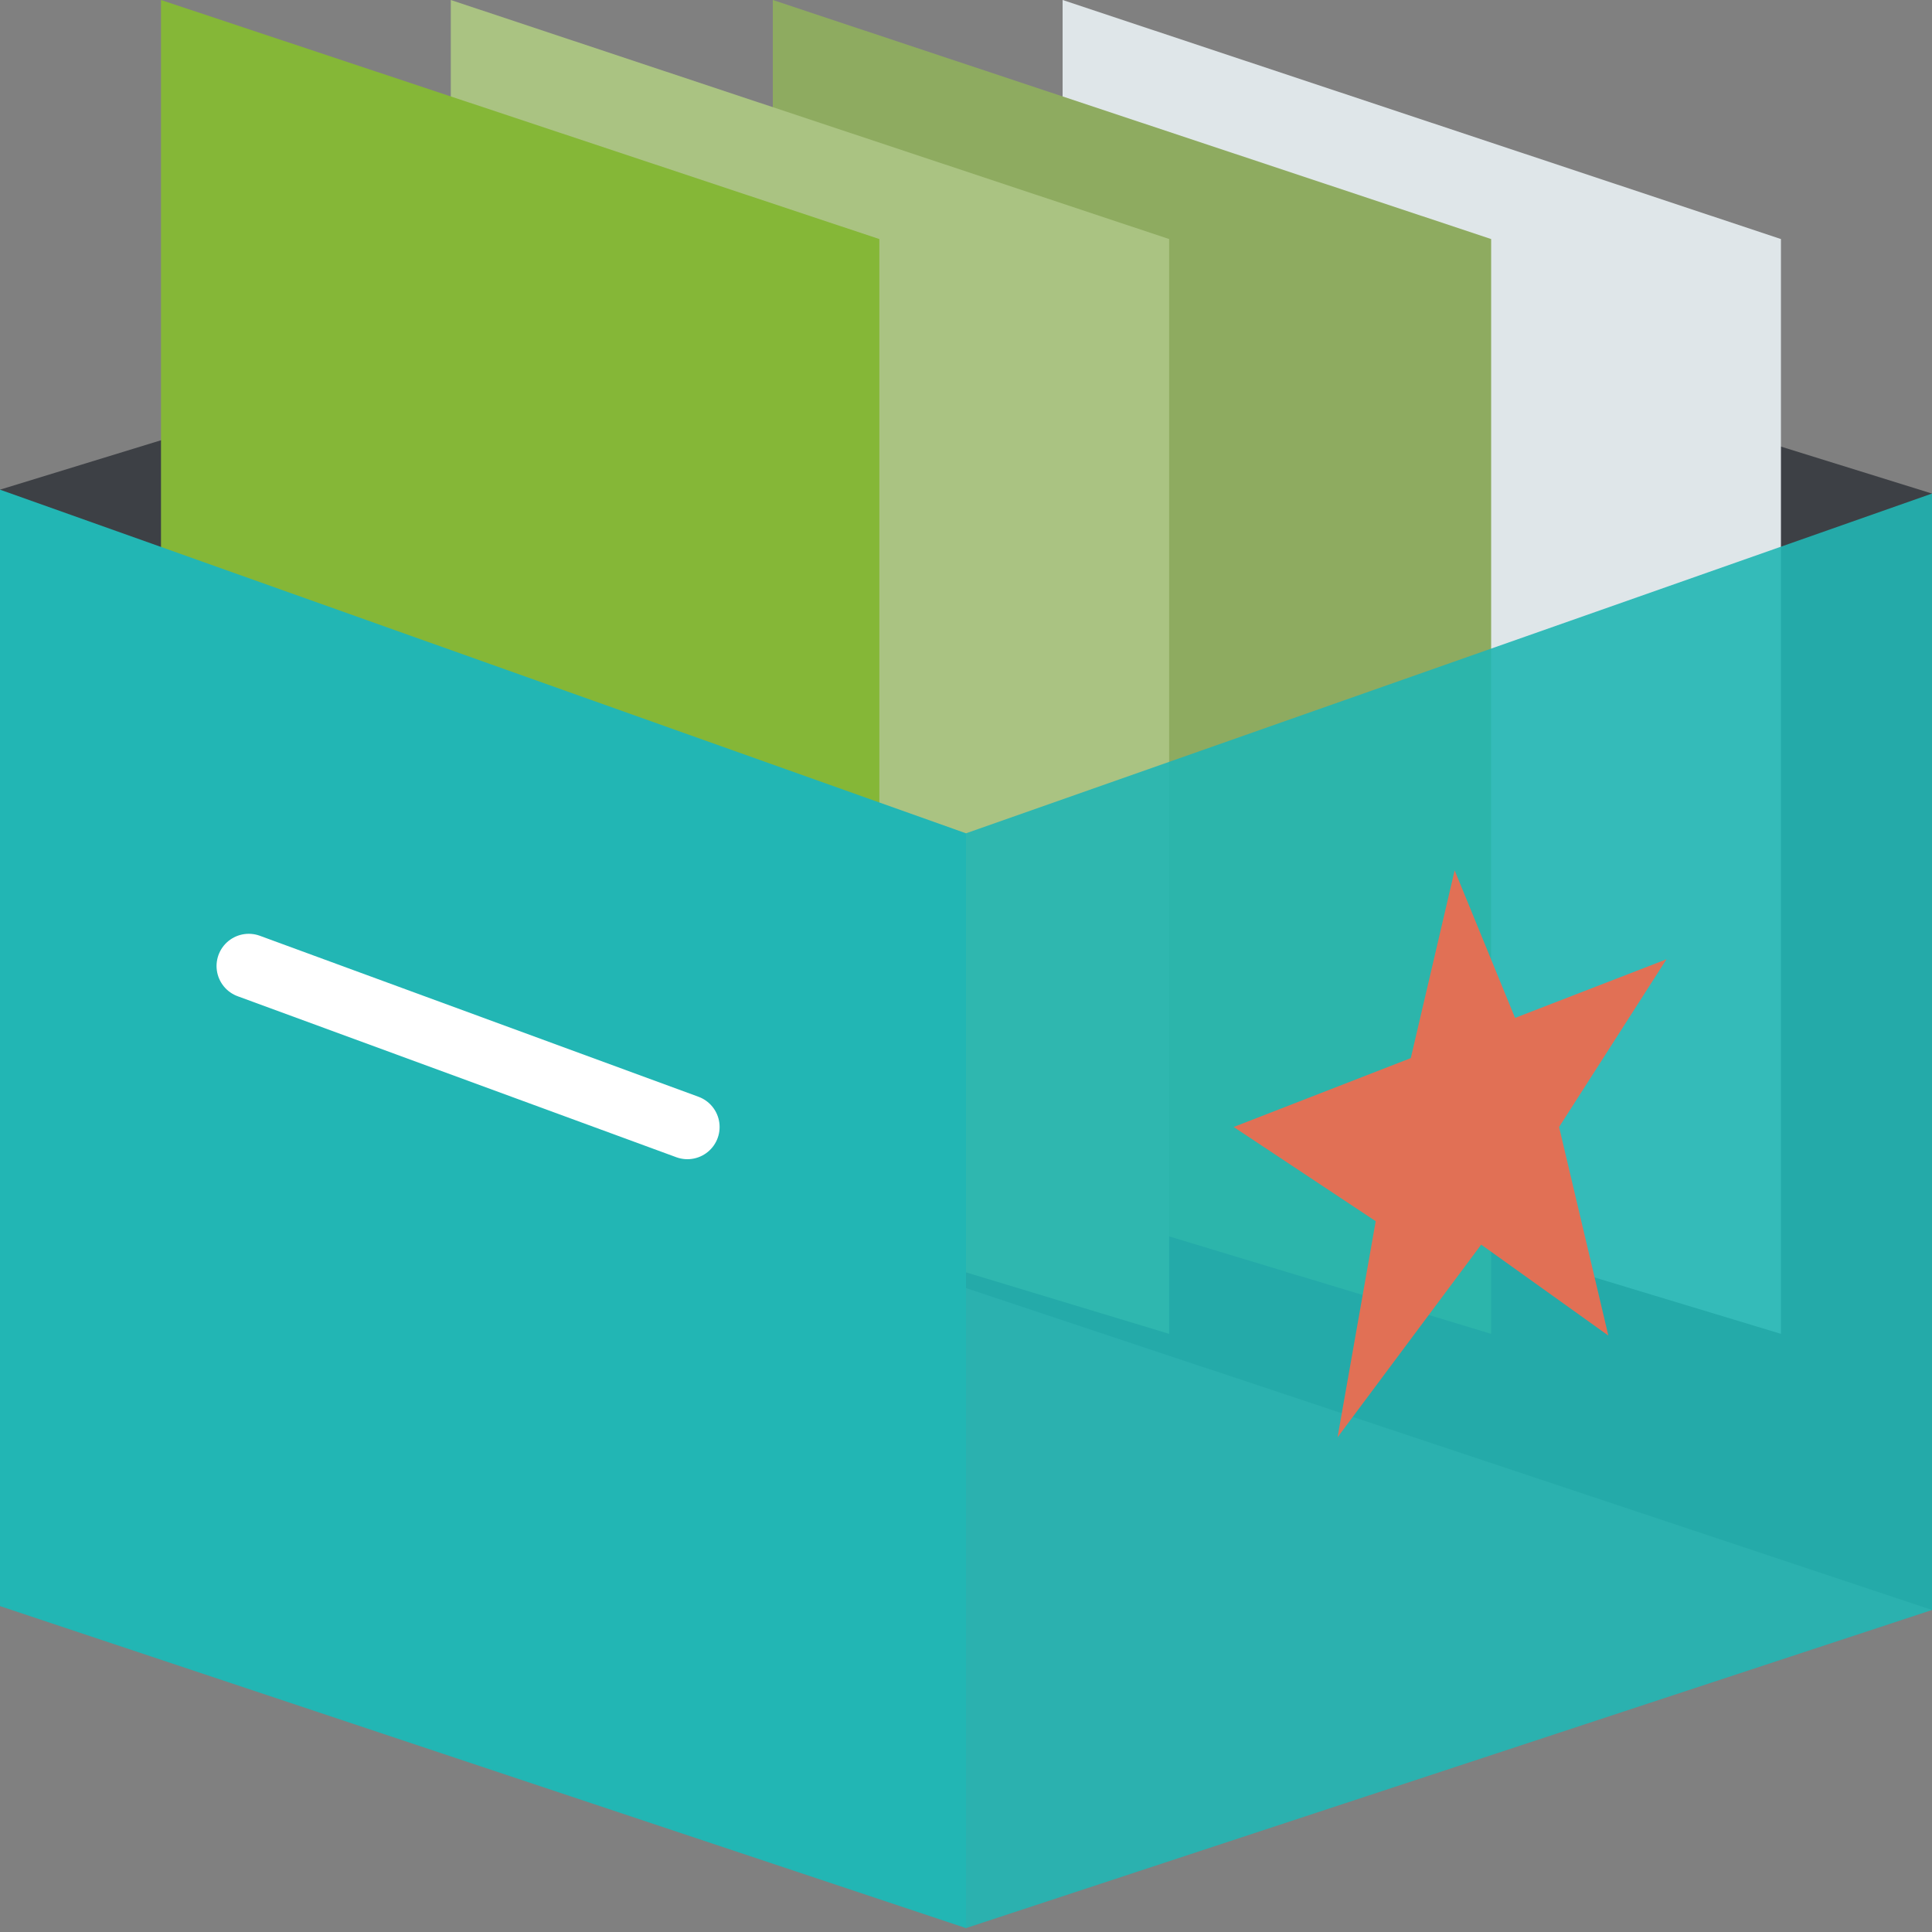 <?xml version="1.0" encoding="UTF-8"?>
<svg width="60px" height="60px" viewBox="0 0 60 60" version="1.1" xmlns="http://www.w3.org/2000/svg" xmlns:xlink="http://www.w3.org/1999/xlink">
    <rect x="0" y="0" width="60" height="60" fill="#808080" stroke="none"/>
    <title>system</title>
    <g id="system" stroke="none" stroke-width="1" fill="none" fill-rule="evenodd">
        <polygon id="Rectangle-Copy" fill="#3D4045" points="30 40 30 6 1.0658141e-13 15.207 6.70297151e-14 49.879"></polygon>
        <polygon id="Rectangle-Copy-5" fill="#3D4045" points="30 40 30 6 60 15.328 60 50"></polygon>
        <polygon id="Rectangle-Copy-10" fill="#DFE6E9" points="55.309 41.424 55.309 7.424 33 1.0658141e-14 33 34.672"></polygon>
        <polygon id="Rectangle-Copy-9" fill="#8EAB60" points="46.309 41.424 46.309 7.424 24 1.0658141e-14 24 34.672"></polygon>
        <polygon id="Rectangle-Copy-8" fill="#AAC382" points="36.309 41.424 36.309 7.424 14 1.0658141e-14 14 34.672"></polygon>
        <polygon id="Rectangle-Copy-7" fill="#85B737" points="27.309 41.424 27.309 7.424 5 1.0658141e-14 5 34.672"></polygon>
        <polygon id="Rectangle-Copy-6" fill="#22B6B4" opacity="0.9" points="30 59.879 30 25.879 60 15.328 60 50"></polygon>
        <polygon id="Star" fill="#E17055" transform="translate(44.658, 35.969) rotate(6) translate(-44.658, -35.969) " points="46.273 38.498 42.462 44.915 42.939 38.117 38.246 35.668 43.493 32.966 44.238 27.024 46.583 31.386 51.069 29.084 48.297 34.612 50.495 40.894"></polygon>
        <polygon id="Rectangle-Copy-4" fill="#22B6B4" points="30 59.879 30 25.879 1.0658141e-13 15.207 6.70297151e-14 49.879"></polygon>
        <line x1="7.725" y1="30" x2="21.348" y2="35" id="Path" stroke="#FFFFFF" stroke-width="2" stroke-linecap="round" stroke-linejoin="round"></line>
    </g>
</svg>